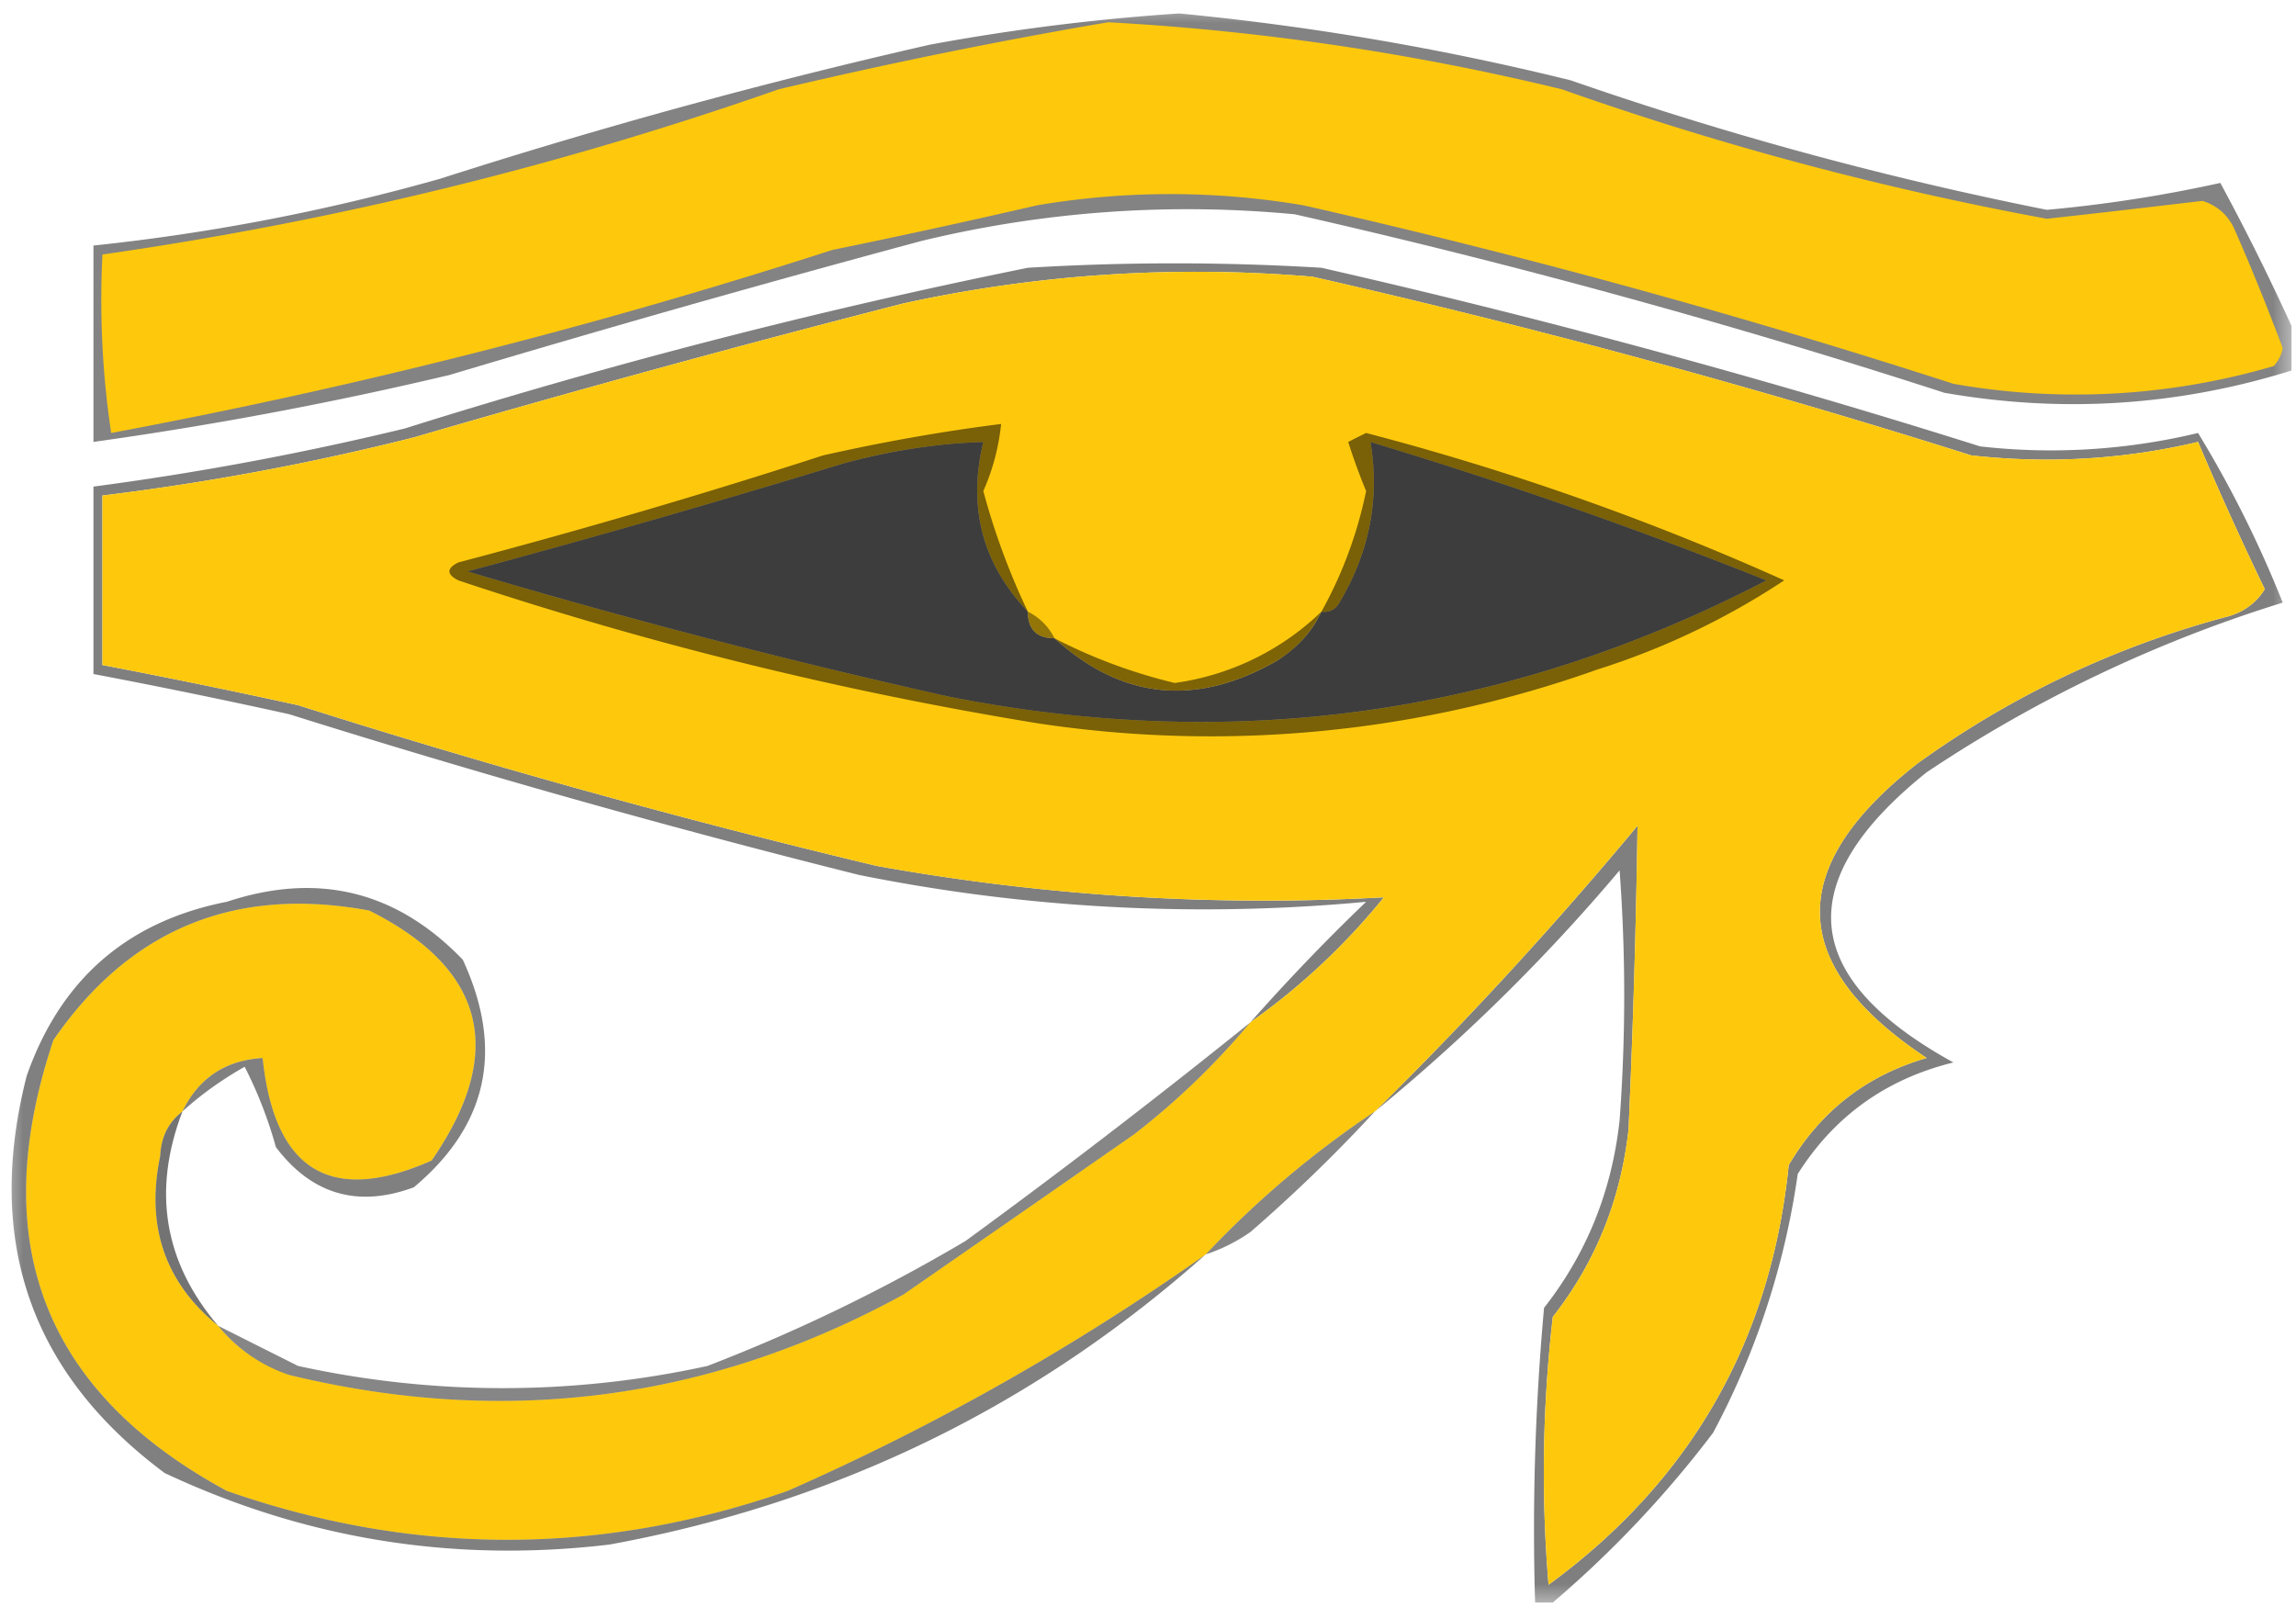 <svg xmlns="http://www.w3.org/2000/svg" xmlns:xlink="http://www.w3.org/1999/xlink" width="50" height="35"><defs><clipPath id="b"><path d="M0 0h50v35H0z"/></clipPath><clipPath id="c"><path d="M0 0h50v35H0z"/></clipPath><clipPath id="d"><path d="M0 0h50v35H0z"/></clipPath><clipPath id="e"><path d="M0 0h50v35H0z"/></clipPath><clipPath id="f"><path d="M0 0h50v35H0z"/></clipPath><clipPath id="g"><path d="M0 0h50v35H0z"/></clipPath><clipPath id="h"><path d="M0 0h50v35H0z"/></clipPath><clipPath id="i"><path d="M0 0h50v35H0z"/></clipPath><clipPath id="j"><path d="M0 0h50v35H0z"/></clipPath><mask id="l"><g filter="url(#a)"><path d="M0 0h50v35H0z" style="fill:#000;fill-opacity:.486;stroke:none"/></g></mask><mask id="n"><g filter="url(#a)"><path d="M0 0h50v35H0z" style="fill:#000;fill-opacity:.502;stroke:none"/></g></mask><mask id="p"><g filter="url(#a)"><path d="M0 0h50v35H0z" style="fill:#000;fill-opacity:.522;stroke:none"/></g></mask><mask id="r"><g filter="url(#a)"><path d="M0 0h50v35H0z" style="fill:#000;fill-opacity:.42;stroke:none"/></g></mask><mask id="t"><g filter="url(#a)"><path d="M0 0h50v35H0z" style="fill:#000;fill-opacity:.502;stroke:none"/></g></mask><mask id="v"><g filter="url(#a)"><path d="M0 0h50v35H0z" style="fill:#000;fill-opacity:.498;stroke:none"/></g></mask><mask id="x"><g filter="url(#a)"><path d="M0 0h50v35H0z" style="fill:#000;fill-opacity:.475;stroke:none"/></g></mask><mask id="z"><g filter="url(#a)"><path d="M0 0h50v35H0z" style="fill:#000;fill-opacity:.549;stroke:none"/></g></mask><mask id="B"><g filter="url(#a)"><path d="M0 0h50v35H0z" style="fill:#000;fill-opacity:.478;stroke:none"/></g></mask><g id="k" clip-path="url(#b)"><path d="M49.902 7.098v.972q-3.709 1.157-7.558.485c-4.64-1.504-9.36-2.801-14.145-3.887a24.6 24.6 0 0 0-8.14.582A383 383 0 0 0 9.785 8.168a84 84 0 0 1-7.75 1.457V5.348A45 45 0 0 0 9.594 3.89 128 128 0 0 1 20.25.973a47 47 0 0 1 5.43-.68q4.313.415 8.527 1.457a78 78 0 0 0 10.367 2.82 30 30 0 0 0 3.778-.586 51 51 0 0 1 1.55 3.114m0 0" style="stroke:none;fill-rule:evenodd;fill:#000;fill-opacity:1"/></g><g id="m" clip-path="url(#c)"><path d="M33.816 34.902h-.386q-.096-3.21.195-6.418 1.391-1.772 1.645-4.082a37 37 0 0 0 0-5.445 40.5 40.5 0 0 1-5.329 5.25 86 86 0 0 0 5.72-6.223 220 220 0 0 1-.196 6.614q-.256 2.307-1.649 4.082a29.4 29.4 0 0 0-.093 5.836c3.093-2.262 4.84-5.309 5.23-9.141.692-1.172 1.692-1.953 3.004-2.332q-4.551-3.019-.195-6.418a20.5 20.5 0 0 1 6.785-3.207c.332-.102.594-.297.773-.586a72 72 0 0 1-1.453-3.207q-2.426.574-4.941.293a180 180 0 0 0-14.34-3.89 29.8 29.8 0 0 0-8.914.581 342 342 0 0 0-10.66 2.918 55 55 0 0 1-6.782 1.266v3.691q2.123.406 4.262.875a179 179 0 0 0 12.598 3.5q5.518.99 11.047.684a14.5 14.5 0 0 1-2.907 2.723 44 44 0 0 1 2.52-2.625 38 38 0 0 1-11.047-.586 217 217 0 0 1-12.406-3.5q-2.128-.47-4.262-.875v-4.082q3.423-.452 6.781-1.266 6.686-2.104 13.567-3.5a53 53 0 0 1 6.394 0 182 182 0 0 1 14.344 3.89 13.7 13.7 0 0 0 4.746-.292 24.5 24.5 0 0 1 1.844 3.695 29.8 29.8 0 0 0-7.754 3.695q-4.435 3.556.582 6.32-2.197.54-3.39 2.43a17 17 0 0 1-1.844 5.637 23.5 23.5 0 0 1-3.489 3.695M21.414 9.625q-.515 2.132.969 3.695 0 .581.582.582c1.469 1.336 3.082 1.496 4.844.489q.66-.419.968-1.07.257.036.391-.196.985-1.654.676-3.5 4.394 1.326 8.625 3.016c-5.63 2.93-11.57 3.77-17.828 2.527q-5.268-1.176-10.465-2.723 4.082-1.095 8.137-2.336a13 13 0 0 1 3.101-.484m0 0" style="stroke:none;fill-rule:evenodd;fill:#000;fill-opacity:1"/></g><g id="o" clip-path="url(#d)"><path d="M22.383 13.32q-1.483-1.563-.969-3.695c-1.05.035-2.086.2-3.102.484a241 241 0 0 1-8.136 2.336 156 156 0 0 0 10.465 2.723q9.385 1.865 17.828-2.527a105 105 0 0 0-8.625-3.016q.31 1.846-.676 3.5-.134.232-.39.195.684-1.23.972-2.625a13 13 0 0 1-.39-1.07q.191-.098.39-.195a58 58 0 0 1 9.105 3.21 16.2 16.2 0 0 1-4.07 1.942 25.1 25.1 0 0 1-12.207 1.168A81 81 0 0 1 9.98 12.64q-.386-.197 0-.39 4.02-1.06 7.946-2.332c1.285-.29 2.574-.52 3.875-.684a4.8 4.8 0 0 1-.387 1.461 15.3 15.3 0 0 0 .969 2.625m-.969-3.695q-.515 2.132.969 3.695 0 .581.582.582c1.469 1.336 3.082 1.496 4.844.489q.66-.419.968-1.07.257.036.391-.196.985-1.654.676-3.5 4.394 1.326 8.625 3.016c-5.63 2.93-11.57 3.77-17.828 2.527q-5.268-1.176-10.465-2.723 4.082-1.095 8.137-2.336a13 13 0 0 1 3.101-.484m0 0" style="stroke:none;fill-rule:evenodd;fill:#000;fill-opacity:1"/></g><g id="q" clip-path="url(#e)"><path d="M22.383 13.32q.388.196.582.582-.581 0-.582-.582m0 0" style="stroke:none;fill-rule:evenodd;fill:#000;fill-opacity:1"/></g><g id="s" clip-path="url(#f)"><path d="M28.777 13.32a2.54 2.54 0 0 1-.968 1.07c-1.762 1.008-3.375.848-4.844-.488q1.235.639 2.617.973a5.72 5.72 0 0 0 3.195-1.555m0 0" style="stroke:none;fill-rule:evenodd;fill:#000;fill-opacity:1"/></g><g id="u" clip-path="url(#g)"><path d="M3.973 24.207q.527-1.089 1.746-1.164.386 3.689 3.68 2.234c1.628-2.355 1.18-4.172-1.356-5.445q-4.377-.814-6.879 2.82-2.21 6.58 3.777 9.82 6.1 2.128 12.211 0a52.5 52.5 0 0 0 9.106-5.152q-5.584 4.965-12.985 6.32c-3.394.403-6.62-.117-9.687-1.558C.668 29.91-.336 27.027.582 23.43q1.107-3.152 4.36-3.79 2.975-.983 5.136 1.262 1.353 2.93-1.066 4.957c-1.219.45-2.223.157-3.004-.875a9.3 9.3 0 0 0-.68-1.75q-.757.429-1.355.973m0 0" style="stroke:none;fill-rule:evenodd;fill:#000;fill-opacity:1"/></g><g id="w" clip-path="url(#h)"><path d="M27.23 22.266a16.3 16.3 0 0 1-2.52 2.43q-2.524 1.758-5.038 3.5-6.321 3.461-13.375 1.75a3.37 3.37 0 0 1-1.547-1.071q.862.435 1.742.875a20.8 20.8 0 0 0 8.914 0 37.3 37.3 0 0 0 5.621-2.723 163 163 0 0 0 6.203-4.761m0 0" style="stroke:none;fill-rule:evenodd;fill:#000;fill-opacity:1"/></g><g id="y" clip-path="url(#i)"><path d="M3.973 24.207q-.992 2.592.777 4.668-1.738-1.411-1.262-3.695.029-.627.485-.973m0 0" style="stroke:none;fill-rule:evenodd;fill:#000;fill-opacity:1"/></g><g id="A" clip-path="url(#j)"><path d="M29.941 24.207a34 34 0 0 1-2.71 2.625 3.7 3.7 0 0 1-.973.488 21.3 21.3 0 0 1 3.683-3.113m0 0" style="stroke:none;fill-rule:evenodd;fill:#000;fill-opacity:1"/></g><filter id="a" width="100%" height="100%" x="0%" y="0%" filterUnits="objectBoundingBox"><feColorMatrix in="SourceGraphic" values="0 0 0 0 1 0 0 0 0 1 0 0 0 0 1 0 0 0 1 0"/></filter></defs><use xlink:href="#k" mask="url(#l)"/><path d="M24.129.484c3.336.184 6.633.672 9.883 1.461a69.6 69.6 0 0 0 10.562 2.82c1.133-.124 2.262-.257 3.39-.39q.465.148.68.582c.383.867.735 1.742 1.067 2.625a.8.8 0 0 1-.195.39 15.3 15.3 0 0 1-6.977.387 164 164 0 0 0-14.148-3.886 17.3 17.3 0 0 0-5.813 0q-2.226.515-4.457.972a127 127 0 0 1-15.7 3.985 19.6 19.6 0 0 1-.19-3.887 77.8 77.8 0 0 0 14.726-3.598q3.598-.85 7.172-1.46m0 0" style="stroke:none;fill-rule:evenodd;fill:#fec90d;fill-opacity:1"/><use xlink:href="#m" mask="url(#n)"/><path d="M29.941 24.207a21.3 21.3 0 0 0-3.683 3.113 52.5 52.5 0 0 1-9.106 5.153q-6.111 2.127-12.21 0-5.988-3.24-3.778-9.82 2.502-3.635 6.879-2.821c2.535 1.273 2.984 3.09 1.355 5.445q-3.292 1.456-3.68-2.234-1.218.074-1.745 1.164-.456.345-.485.973c-.316 1.523.102 2.754 1.262 3.695.406.5.926.855 1.547 1.07q7.054 1.712 13.375-1.75 2.513-1.741 5.039-3.5a16.3 16.3 0 0 0 2.52-2.43 14.5 14.5 0 0 0 2.906-2.722 47.5 47.5 0 0 1-11.047-.684 179 179 0 0 1-12.598-3.5 159 159 0 0 0-4.262-.875v-3.691c2.286-.281 4.547-.7 6.782-1.266a342 342 0 0 1 10.66-2.918q4.407-.961 8.914-.582a180 180 0 0 1 14.34 3.891q2.515.281 4.941-.293.692 1.63 1.453 3.207c-.18.29-.441.484-.773.586a20.5 20.5 0 0 0-6.785 3.207q-4.356 3.4.195 6.418c-1.312.379-2.312 1.16-3.004 2.332-.39 3.832-2.137 6.879-5.23 9.14a29.4 29.4 0 0 1 .093-5.835c.93-1.184 1.477-2.543 1.649-4.082q.147-3.31.195-6.614a86 86 0 0 1-5.719 6.223M21.414 9.625q-.515 2.132.969 3.695 0 .581.582.582c1.469 1.336 3.082 1.496 4.844.489q.66-.419.968-1.07.257.036.391-.196.985-1.654.676-3.5 4.394 1.326 8.625 3.016c-5.63 2.93-11.57 3.77-17.828 2.527q-5.268-1.176-10.465-2.723 4.082-1.095 8.137-2.336a13 13 0 0 1 3.101-.484m0 0" style="stroke:none;fill-rule:evenodd;fill:#fec90d;fill-opacity:1"/><use xlink:href="#o" mask="url(#p)"/><use xlink:href="#q" mask="url(#r)"/><use xlink:href="#s" mask="url(#t)"/><use xlink:href="#u" mask="url(#v)"/><use xlink:href="#w" mask="url(#x)"/><use xlink:href="#y" mask="url(#z)"/><use xlink:href="#A" mask="url(#B)"/></svg>